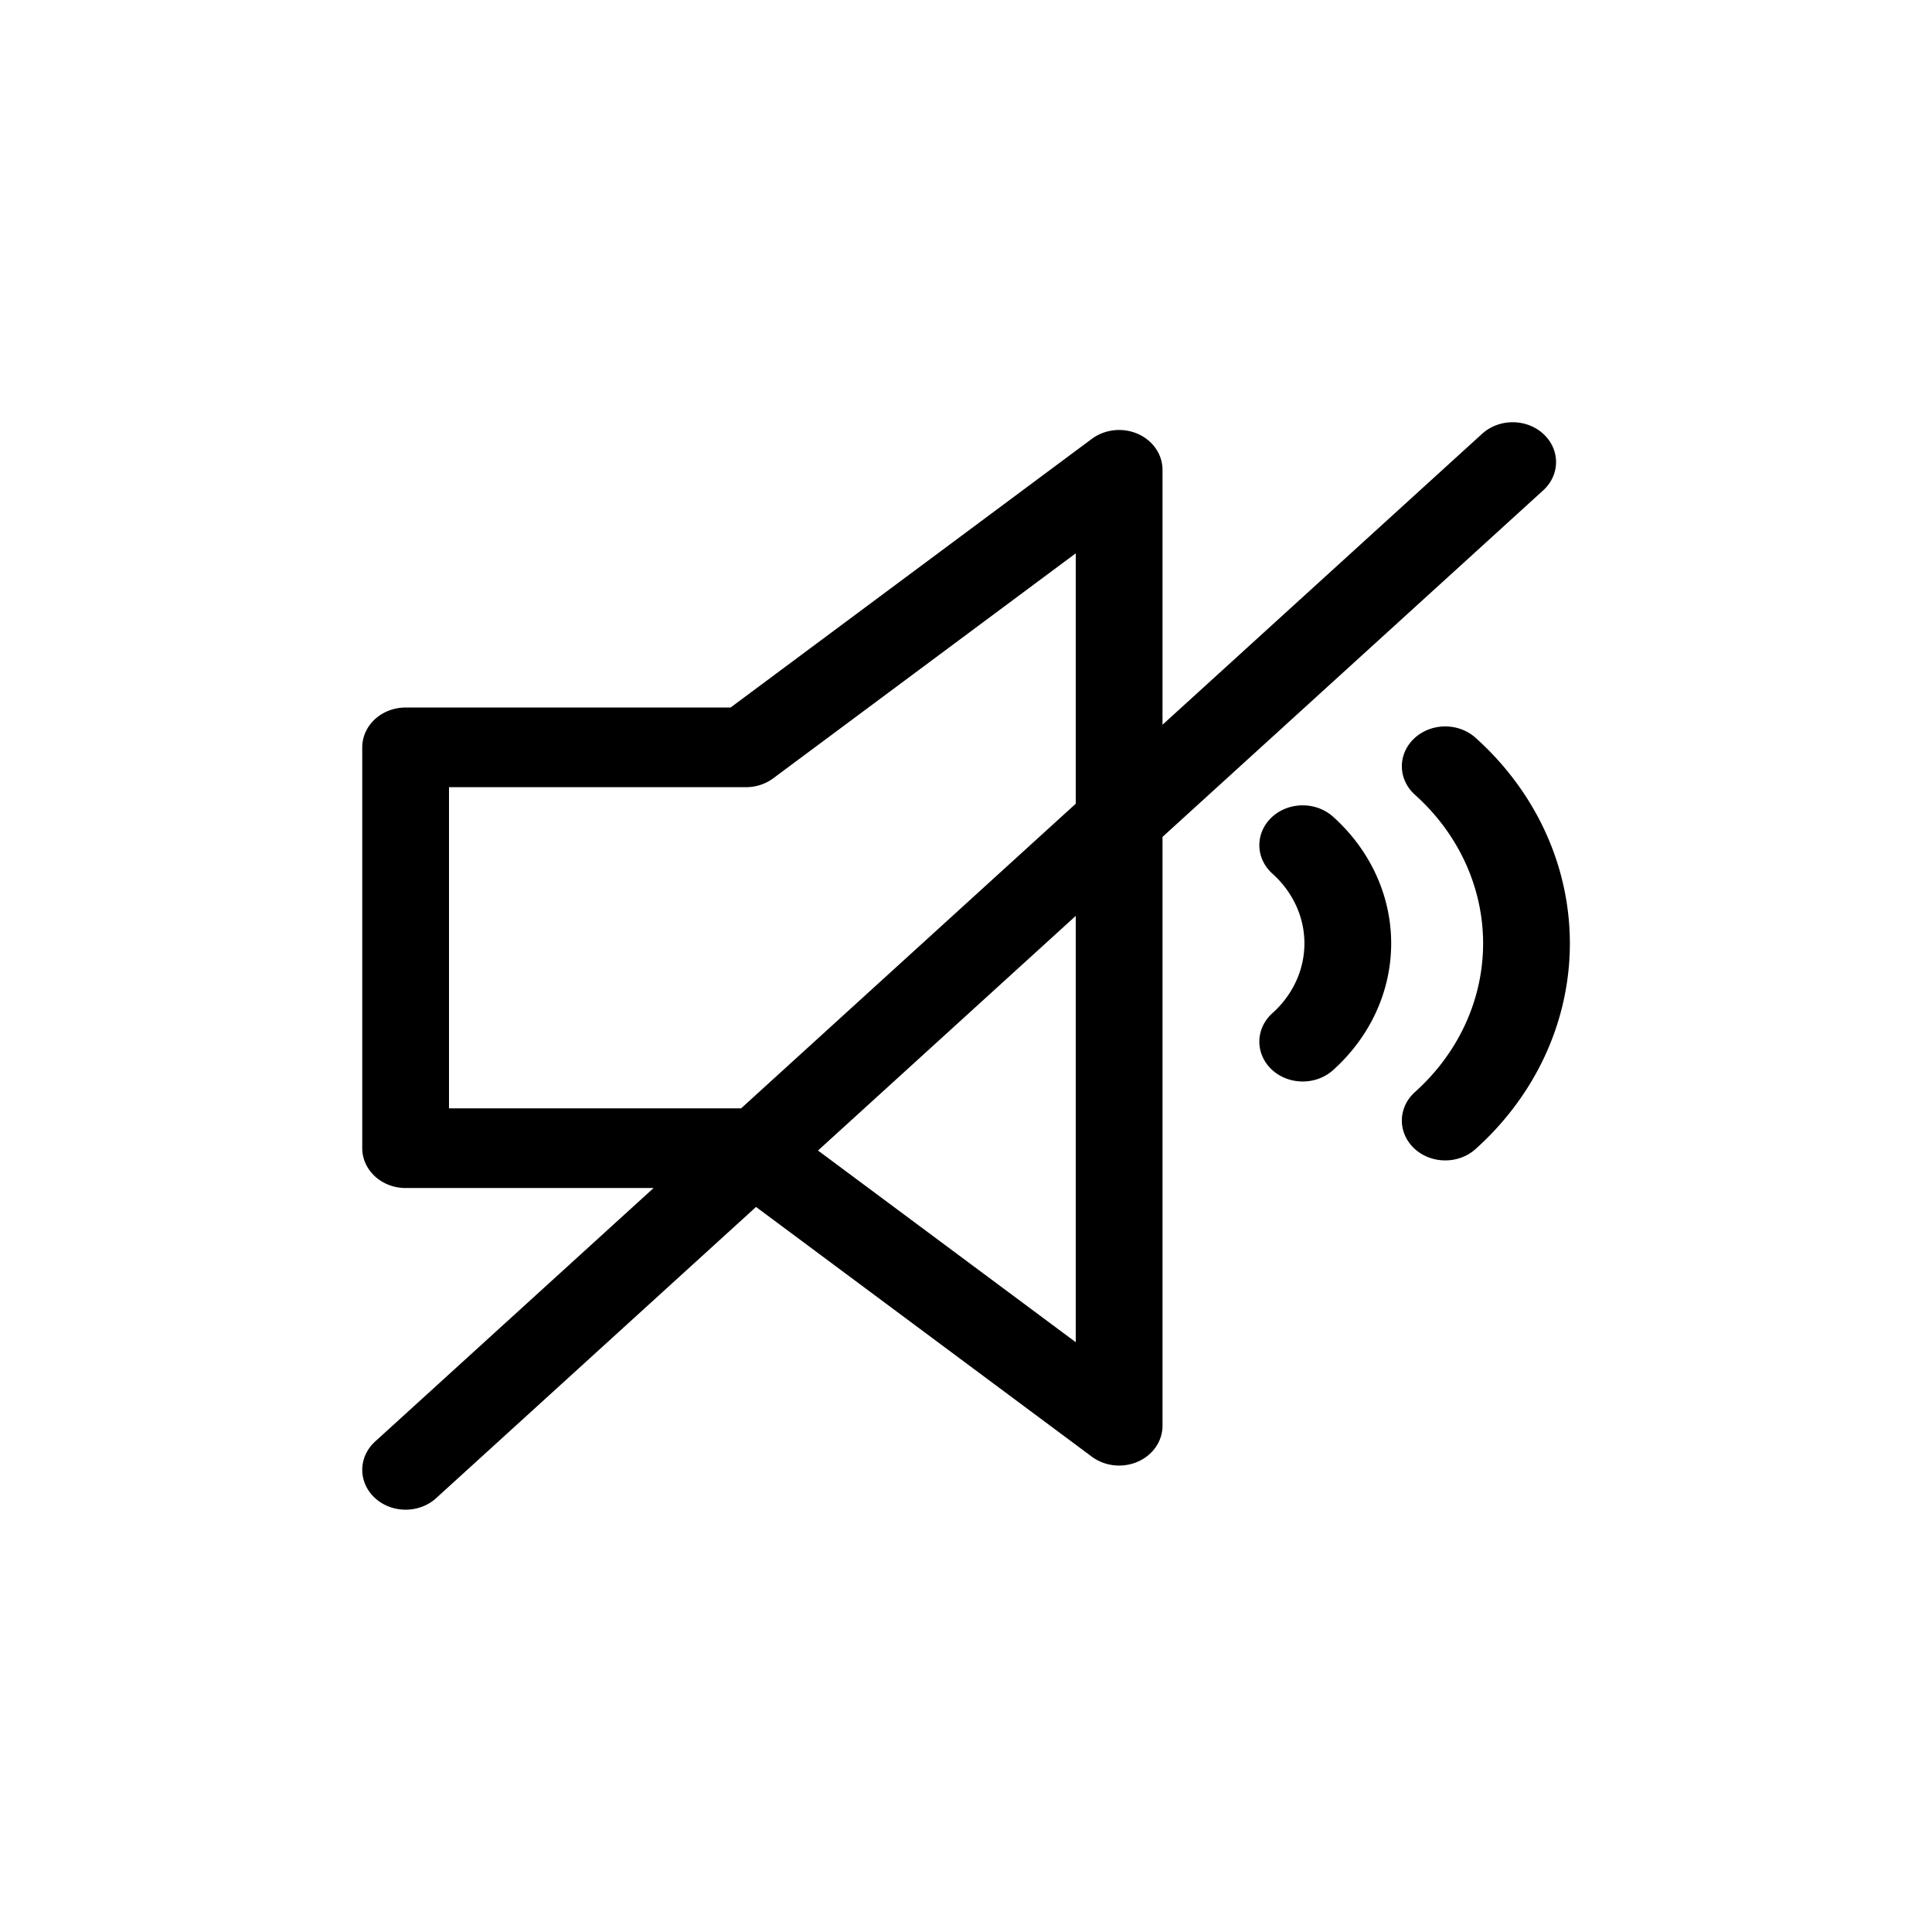 <?xml version="1.0" encoding="UTF-8" standalone="no"?>
<svg
   width="80"
   height="80"
   version="1.1"
   id="svg6"
   sodipodi:docname="speaker_off_custom.svg"
   inkscape:version="1.1 (c68e22c387, 2021-05-23)"
   xmlns:inkscape="http://www.inkscape.org/namespaces/inkscape"
   xmlns:sodipodi="http://sodipodi.sourceforge.net/DTD/sodipodi-0.dtd"
   xmlns="http://www.w3.org/2000/svg"
   xmlns:svg="http://www.w3.org/2000/svg">
  <defs
     id="defs10" />
  <sodipodi:namedview
     id="namedview8"
     pagecolor="#ffffff"
     bordercolor="#666666"
     borderopacity="1.0"
     inkscape:pageshadow="2"
     inkscape:pageopacity="0.0"
     inkscape:pagecheckerboard="0"
     showgrid="false"
     inkscape:zoom="3.6744299"
     inkscape:cx="-14.832233"
     inkscape:cy="-14.151855"
     inkscape:window-width="1920"
     inkscape:window-height="1131"
     inkscape:window-x="0"
     inkscape:window-y="0"
     inkscape:window-maximized="1"
     inkscape:current-layer="svg6" />
  <g
     stroke="#000000"
     stroke-width="1.5"
     fill="none"
     fill-rule="evenodd"
     stroke-linecap="round"
     stroke-linejoin="round"
     id="g4"
     transform="matrix(2.395,0,0,2.199,14.401,17.255)">
    <path
       d="M 1.156,13.774 H 6.884 L 13.336,19 V 1 L 6.884,6.226 H 1 v 7.548 z M 16.51,11.768 a 2.585,2.585 0 0 0 0,-3.7 m 2.464,5.186 a 4.663,4.663 0 0 0 0,-6.672 M 1,19.831 20.14,0.854 Z"
       id="path2" />
  </g>
</svg>

